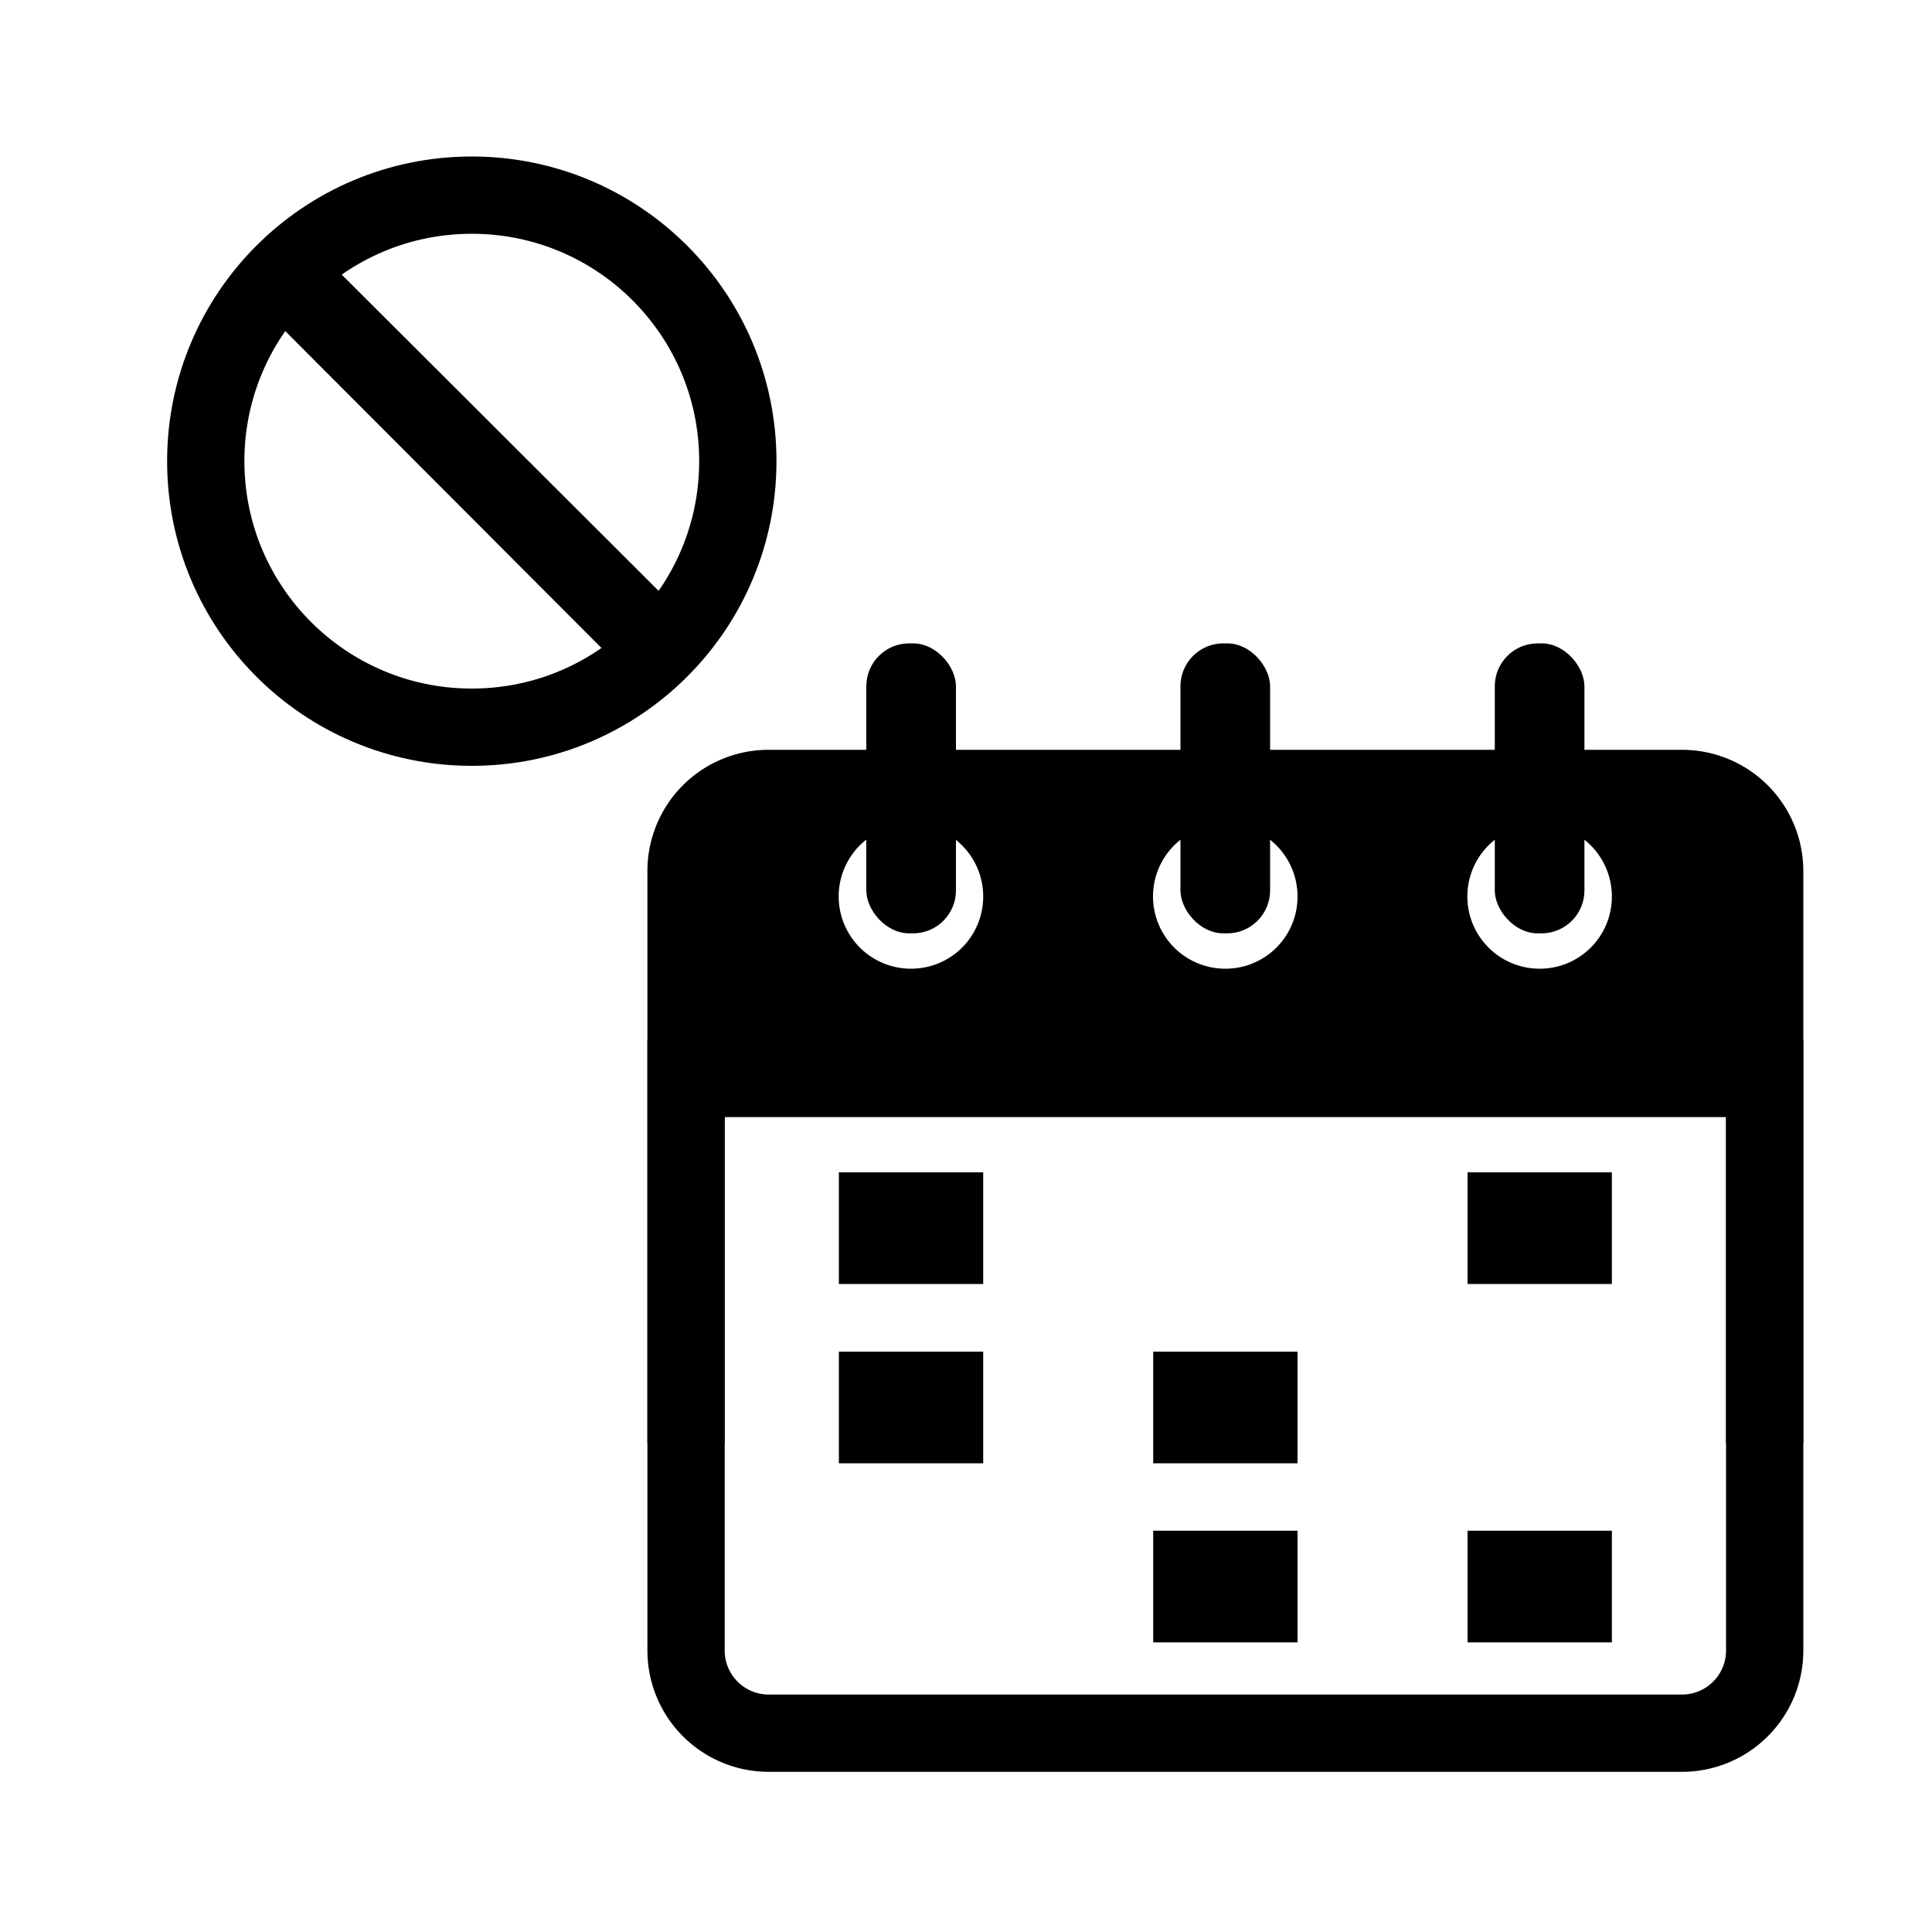 <svg id="Layer_1" data-name="Layer 1" xmlns="http://www.w3.org/2000/svg" viewBox="0 0 100 100"><defs><style>.cls-1,.cls-2{fill:none;}.cls-1{stroke:#000;stroke-miterlimit:10;stroke-width:4px;}</style></defs><circle class="cls-1" cx="24.42" cy="23.87" r="13.77"/><path d="M16.26,12.79a13.7,13.7,0,0,0-2.92,2.92L32.59,35A14.18,14.18,0,0,0,35.51,32Z"/><rect x="61.1" y="33.3" width="4.64" height="15.01" rx="2.22"/><rect x="44.84" y="33.3" width="4.64" height="15.01" rx="2.22"/><rect x="77.37" y="33.3" width="4.64" height="15.01" rx="2.22"/><path class="cls-1" d="M35.51,74.69V45.09a4.27,4.27,0,0,1,4.28-4.28H87.06a4.28,4.28,0,0,1,4.28,4.28v29.6"/><circle class="cls-2" cx="63.42" cy="46.41" r="3.74"/><circle class="cls-2" cx="47.15" cy="46.41" r="3.74"/><circle class="cls-2" cx="79.69" cy="46.41" r="3.74"/><polygon points="41.04 89.71 85.81 89.71 85.81 89.71 41.04 89.71 41.04 89.71"/><path d="M91.34,47.91a5.53,5.53,0,0,0-5.53-5.53H41a5.52,5.52,0,0,0-5.53,5.53v7.91H91.34V84.18h0ZM47.15,50.14a3.74,3.74,0,1,1,3.74-3.73A3.73,3.73,0,0,1,47.15,50.14Zm16.27,0a3.74,3.74,0,1,1,3.74-3.73A3.73,3.73,0,0,1,63.42,50.14Zm16.27,0a3.74,3.74,0,1,1,3.74-3.73A3.73,3.73,0,0,1,79.69,50.14Z"/><path class="cls-1" d="M35.51,55.82h0V85.43a4.28,4.28,0,0,0,4.28,4.28H87.06a4.28,4.28,0,0,0,4.28-4.28V55.82Z"/><rect x="75.96" y="60.68" width="7.47" height="5.78"/><rect x="43.42" y="60.68" width="7.47" height="5.78"/><rect x="59.69" y="69.96" width="7.47" height="5.78"/><rect x="43.42" y="69.96" width="7.47" height="5.78"/><rect x="59.69" y="79.23" width="7.47" height="5.78"/><rect x="75.96" y="79.23" width="7.47" height="5.78"/></svg>
